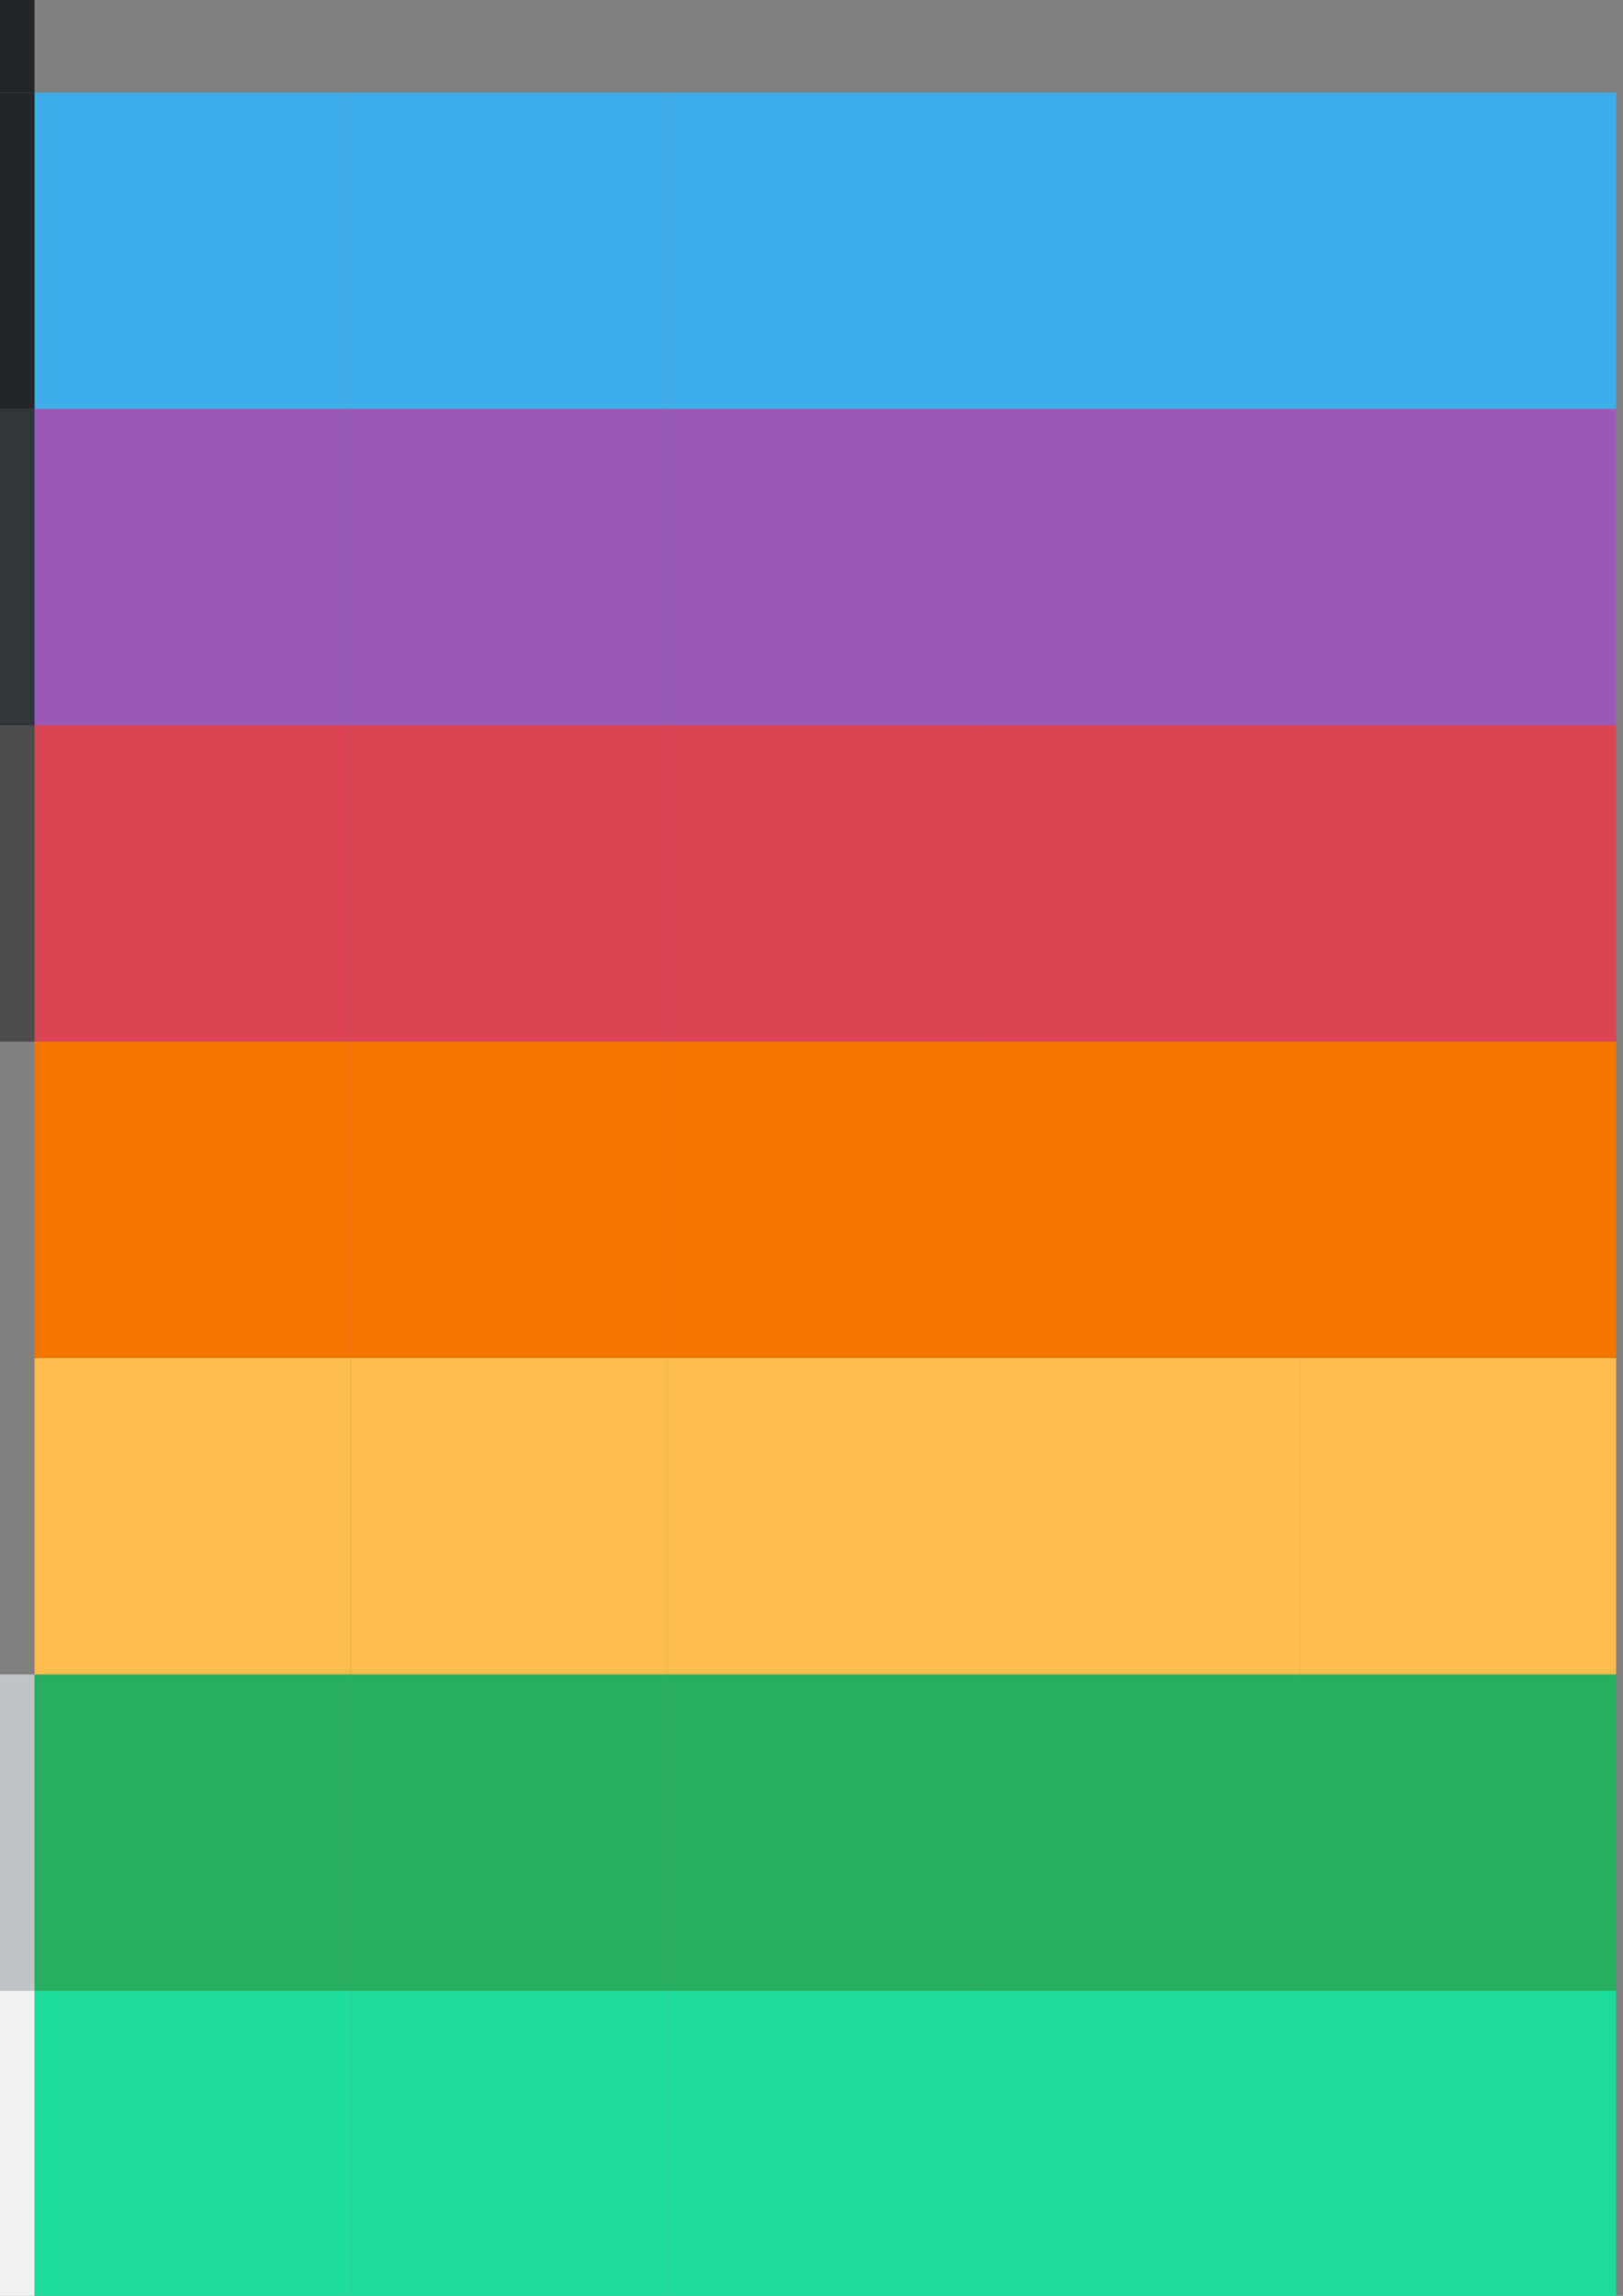 <?xml version="1.0" encoding="UTF-8" standalone="no"?>
<svg
   xmlns:dc="http://purl.org/dc/elements/1.1/"
   xmlns:cc="http://creativecommons.org/ns#"
   xmlns:rdf="http://www.w3.org/1999/02/22-rdf-syntax-ns#"
   xmlns:svg="http://www.w3.org/2000/svg"
   xmlns="http://www.w3.org/2000/svg"
   xmlns:xlink="http://www.w3.org/1999/xlink"
   xmlns:sodipodi="http://sodipodi.sourceforge.net/DTD/sodipodi-0.dtd"
   xmlns:inkscape="http://www.inkscape.org/namespaces/inkscape"
   width="210mm"
   height="297mm"
   viewBox="0 0 210 297"
   version="1.1"
   id="svg8"
   inkscape:version="1.0.2 (e86c870879, 2021-01-15, custom)"
   sodipodi:docname="Breeze Colors.svg">
  <rect x="0" y="0" width="210" height="297" fill="#808080" stroke="none"/>
  <defs
     id="defs2" />
  <sodipodi:namedview
     id="base"
     pagecolor="#232629"
     bordercolor="#666666"
     borderopacity="1.0"
     inkscape:pageopacity="1"
     inkscape:pageshadow="2"
     inkscape:zoom="0.49497475"
     inkscape:cx="365.10934"
     inkscape:cy="535.70669"
     inkscape:document-units="mm"
     inkscape:current-layer="layer1"
     inkscape:document-rotation="0"
     showgrid="false"
     inkscape:window-width="960"
     inkscape:window-height="1051"
     inkscape:window-x="2880"
     inkscape:window-y="0"
     inkscape:window-maximized="0" />
  <g
     inkscape:label="Ebene 1"
     inkscape:groupmode="layer"
     id="layer1">
    <rect
       style="fill:#27ae60;fill-opacity:1;stroke-width:0.265"
       id="rect10"
       width="40.927"
       height="40.927"
       x="4.472"
       y="216.612" />
    <use
       x="0"
       y="0"
       xlink:href="#rect10"
       id="use974"
       transform="translate(40.927)"
       width="100%"
       height="100%"
       style="opacity:0.8" />
    <use
       x="0"
       y="0"
       xlink:href="#rect10"
       id="use1012"
       transform="translate(81.854)"
       width="100%"
       height="100%"
       style="opacity:0.6" />
    <use
       x="0"
       y="0"
       xlink:href="#rect10"
       id="use1014"
       transform="translate(122.78)"
       width="100%"
       height="100%"
       style="opacity:0.4" />
    <use
       x="0"
       y="0"
       xlink:href="#rect10"
       id="use1016"
       transform="translate(163.707)"
       width="100%"
       height="100%"
       style="opacity:0.2" />
    <rect
       style="fill:#da4453;fill-opacity:1;stroke-width:0.265"
       id="rect10-6"
       width="40.927"
       height="40.927"
       x="4.472"
       y="93.831" />
    <use
       x="0"
       y="0"
       xlink:href="#rect10-6"
       id="use974-1"
       transform="translate(40.927)"
       width="100%"
       height="100%"
       style="opacity:0.8" />
    <use
       x="0"
       y="0"
       xlink:href="#rect10-6"
       id="use1012-8"
       transform="translate(81.854)"
       width="100%"
       height="100%"
       style="opacity:0.6" />
    <use
       x="0"
       y="0"
       xlink:href="#rect10-6"
       id="use1014-7"
       transform="translate(122.78)"
       width="100%"
       height="100%"
       style="opacity:0.4" />
    <use
       x="0"
       y="0"
       xlink:href="#rect10-6"
       id="use1016-9"
       transform="translate(163.707)"
       width="100%"
       height="100%"
       style="opacity:0.2" />
    <rect
       style="fill:#f67400;fill-opacity:1;stroke-width:0.265"
       id="rect10-6-2"
       width="40.927"
       height="40.927"
       x="4.472"
       y="134.758" />
    <use
       x="0"
       y="0"
       xlink:href="#rect10-6-2"
       id="use974-1-0"
       transform="translate(40.927)"
       width="100%"
       height="100%"
       style="opacity:0.8" />
    <use
       x="0"
       y="0"
       xlink:href="#rect10-6-2"
       id="use1012-8-2"
       transform="translate(81.854)"
       width="100%"
       height="100%"
       style="opacity:0.6" />
    <use
       x="0"
       y="0"
       xlink:href="#rect10-6-2"
       id="use1014-7-3"
       transform="translate(122.78)"
       width="100%"
       height="100%"
       style="opacity:0.4" />
    <use
       x="0"
       y="0"
       xlink:href="#rect10-6-2"
       id="use1016-9-7"
       transform="translate(163.707)"
       width="100%"
       height="100%"
       style="opacity:0.2" />
    <rect
       style="fill:#fdbc4b;fill-opacity:1;stroke-width:0.265"
       id="rect10-6-5"
       width="40.927"
       height="40.927"
       x="4.472"
       y="175.685" />
    <use
       x="0"
       y="0"
       xlink:href="#rect10-6-5"
       id="use974-1-9"
       transform="translate(40.927)"
       width="100%"
       height="100%"
       style="opacity:0.8" />
    <use
       x="0"
       y="0"
       xlink:href="#rect10-6-5"
       id="use1012-8-22"
       transform="translate(81.854)"
       width="100%"
       height="100%"
       style="opacity:0.6" />
    <use
       x="0"
       y="0"
       xlink:href="#rect10-6-5"
       id="use1014-7-8"
       transform="translate(122.78)"
       width="100%"
       height="100%"
       style="opacity:0.4" />
    <use
       x="0"
       y="0"
       xlink:href="#rect10-6-5"
       id="use1016-9-9"
       transform="translate(163.707)"
       width="100%"
       height="100%"
       style="opacity:0.2" />
    <rect
       style="fill:#3daee9;fill-opacity:1;stroke-width:0.265"
       id="rect10-6-5-7"
       width="40.927"
       height="40.927"
       x="4.472"
       y="11.978" />
    <use
       x="0"
       y="0"
       xlink:href="#rect10-6-5-7"
       id="use974-1-9-3"
       transform="translate(40.927)"
       width="100%"
       height="100%"
       style="opacity:0.8" />
    <use
       x="0"
       y="0"
       xlink:href="#rect10-6-5-7"
       id="use1012-8-22-6"
       transform="translate(81.854)"
       width="100%"
       height="100%"
       style="opacity:0.6" />
    <use
       x="0"
       y="0"
       xlink:href="#rect10-6-5-7"
       id="use1014-7-8-1"
       transform="translate(122.78)"
       width="100%"
       height="100%"
       style="opacity:0.4" />
    <use
       x="0"
       y="0"
       xlink:href="#rect10-6-5-7"
       id="use1016-9-9-2"
       transform="translate(163.707)"
       width="100%"
       height="100%"
       style="opacity:0.2" />
    <rect
       style="fill:#9b59b6;fill-opacity:1;stroke-width:0.265"
       id="rect10-9"
       width="40.927"
       height="40.927"
       x="4.472"
       y="52.905" />
    <use
       x="0"
       y="0"
       xlink:href="#rect10-9"
       id="use974-3"
       transform="translate(40.927)"
       width="100%"
       height="100%"
       style="opacity:0.8" />
    <use
       x="0"
       y="0"
       xlink:href="#rect10-9"
       id="use1012-1"
       transform="translate(81.854)"
       width="100%"
       height="100%"
       style="opacity:0.6" />
    <use
       x="0"
       y="0"
       xlink:href="#rect10-9"
       id="use1014-9"
       transform="translate(122.78)"
       width="100%"
       height="100%"
       style="opacity:0.4" />
    <use
       x="0"
       y="0"
       xlink:href="#rect10-9"
       id="use1016-4"
       transform="translate(163.707)"
       width="100%"
       height="100%"
       style="opacity:0.2" />
    <rect
       style="fill:#232629;fill-opacity:1;stroke-width:0.265"
       id="rect10-6-5-7-7"
       width="40.927"
       height="40.927"
       x="-36.454"
       y="11.978" />
    <rect
       style="fill:#31363b;fill-opacity:1;stroke-width:0.265"
       id="rect10-6-5-7-7-8"
       width="40.927"
       height="40.927"
       x="-36.454"
       y="52.905" />
    <rect
       style="fill:#fcfcfc;fill-opacity:1;stroke-width:0.265"
       id="rect10-6-5-7-7-8-4"
       width="40.927"
       height="40.927"
       x="-36.454"
       y="298.465" />
    <rect
       style="fill:#eff0f1;fill-opacity:1;stroke-width:0.265"
       id="rect10-6-5-7-7-8-5"
       width="40.927"
       height="40.927"
       x="-36.454"
       y="257.538" />
    <rect
       style="fill:#4d4d4d;fill-opacity:1;stroke-width:0.265"
       id="rect10-6-5-7-7-8-0"
       width="40.927"
       height="40.927"
       x="-36.454"
       y="93.831" />
    <rect
       style="fill:#bdc3c7;fill-opacity:1;stroke-width:0.265"
       id="rect10-6-5-7-7-8-0-3"
       width="40.927"
       height="40.927"
       x="-36.454"
       y="216.612" />
    <rect
       style="fill:#95a5a6;fill-opacity:1;stroke-width:0.265"
       id="rect10-6-5-7-7-6"
       width="40.927"
       height="40.927"
       x="-77.381"
       y="175.685" />
    <rect
       style="fill:#7f8c8d;fill-opacity:1;stroke-width:0.265"
       id="rect10-6-5-7-7-6-1"
       width="40.927"
       height="40.927"
       x="-77.381"
       y="134.758" />
    <rect
       style="fill:#232629;fill-opacity:1;stroke-width:0.265"
       id="rect10-6-5-7-7-0"
       width="40.927"
       height="40.927"
       x="-36.454"
       y="-28.949" />
    <rect
       style="fill:#232629;fill-opacity:1;stroke-width:0.265"
       id="rect10-6-5-7-7-63"
       width="40.927"
       height="40.927"
       x="-36.454"
       y="-69.876" />
    <rect
       style="fill:#1cdc9a;fill-opacity:1;stroke-width:0.265"
       id="rect10-2"
       width="40.927"
       height="40.927"
       x="4.472"
       y="257.538" />
    <use
       x="0"
       y="0"
       xlink:href="#rect10-2"
       id="use974-0"
       transform="translate(40.927)"
       width="100%"
       height="100%"
       style="opacity:0.8" />
    <use
       x="0"
       y="0"
       xlink:href="#rect10-2"
       id="use1012-6"
       transform="translate(81.854)"
       width="100%"
       height="100%"
       style="opacity:0.6" />
    <use
       x="0"
       y="0"
       xlink:href="#rect10-2"
       id="use1014-1"
       transform="translate(122.78)"
       width="100%"
       height="100%"
       style="opacity:0.4" />
    <use
       x="0"
       y="0"
       xlink:href="#rect10-2"
       id="use1016-5"
       transform="translate(163.707)"
       width="100%"
       height="100%"
       style="opacity:0.2" />
  </g>
</svg>
